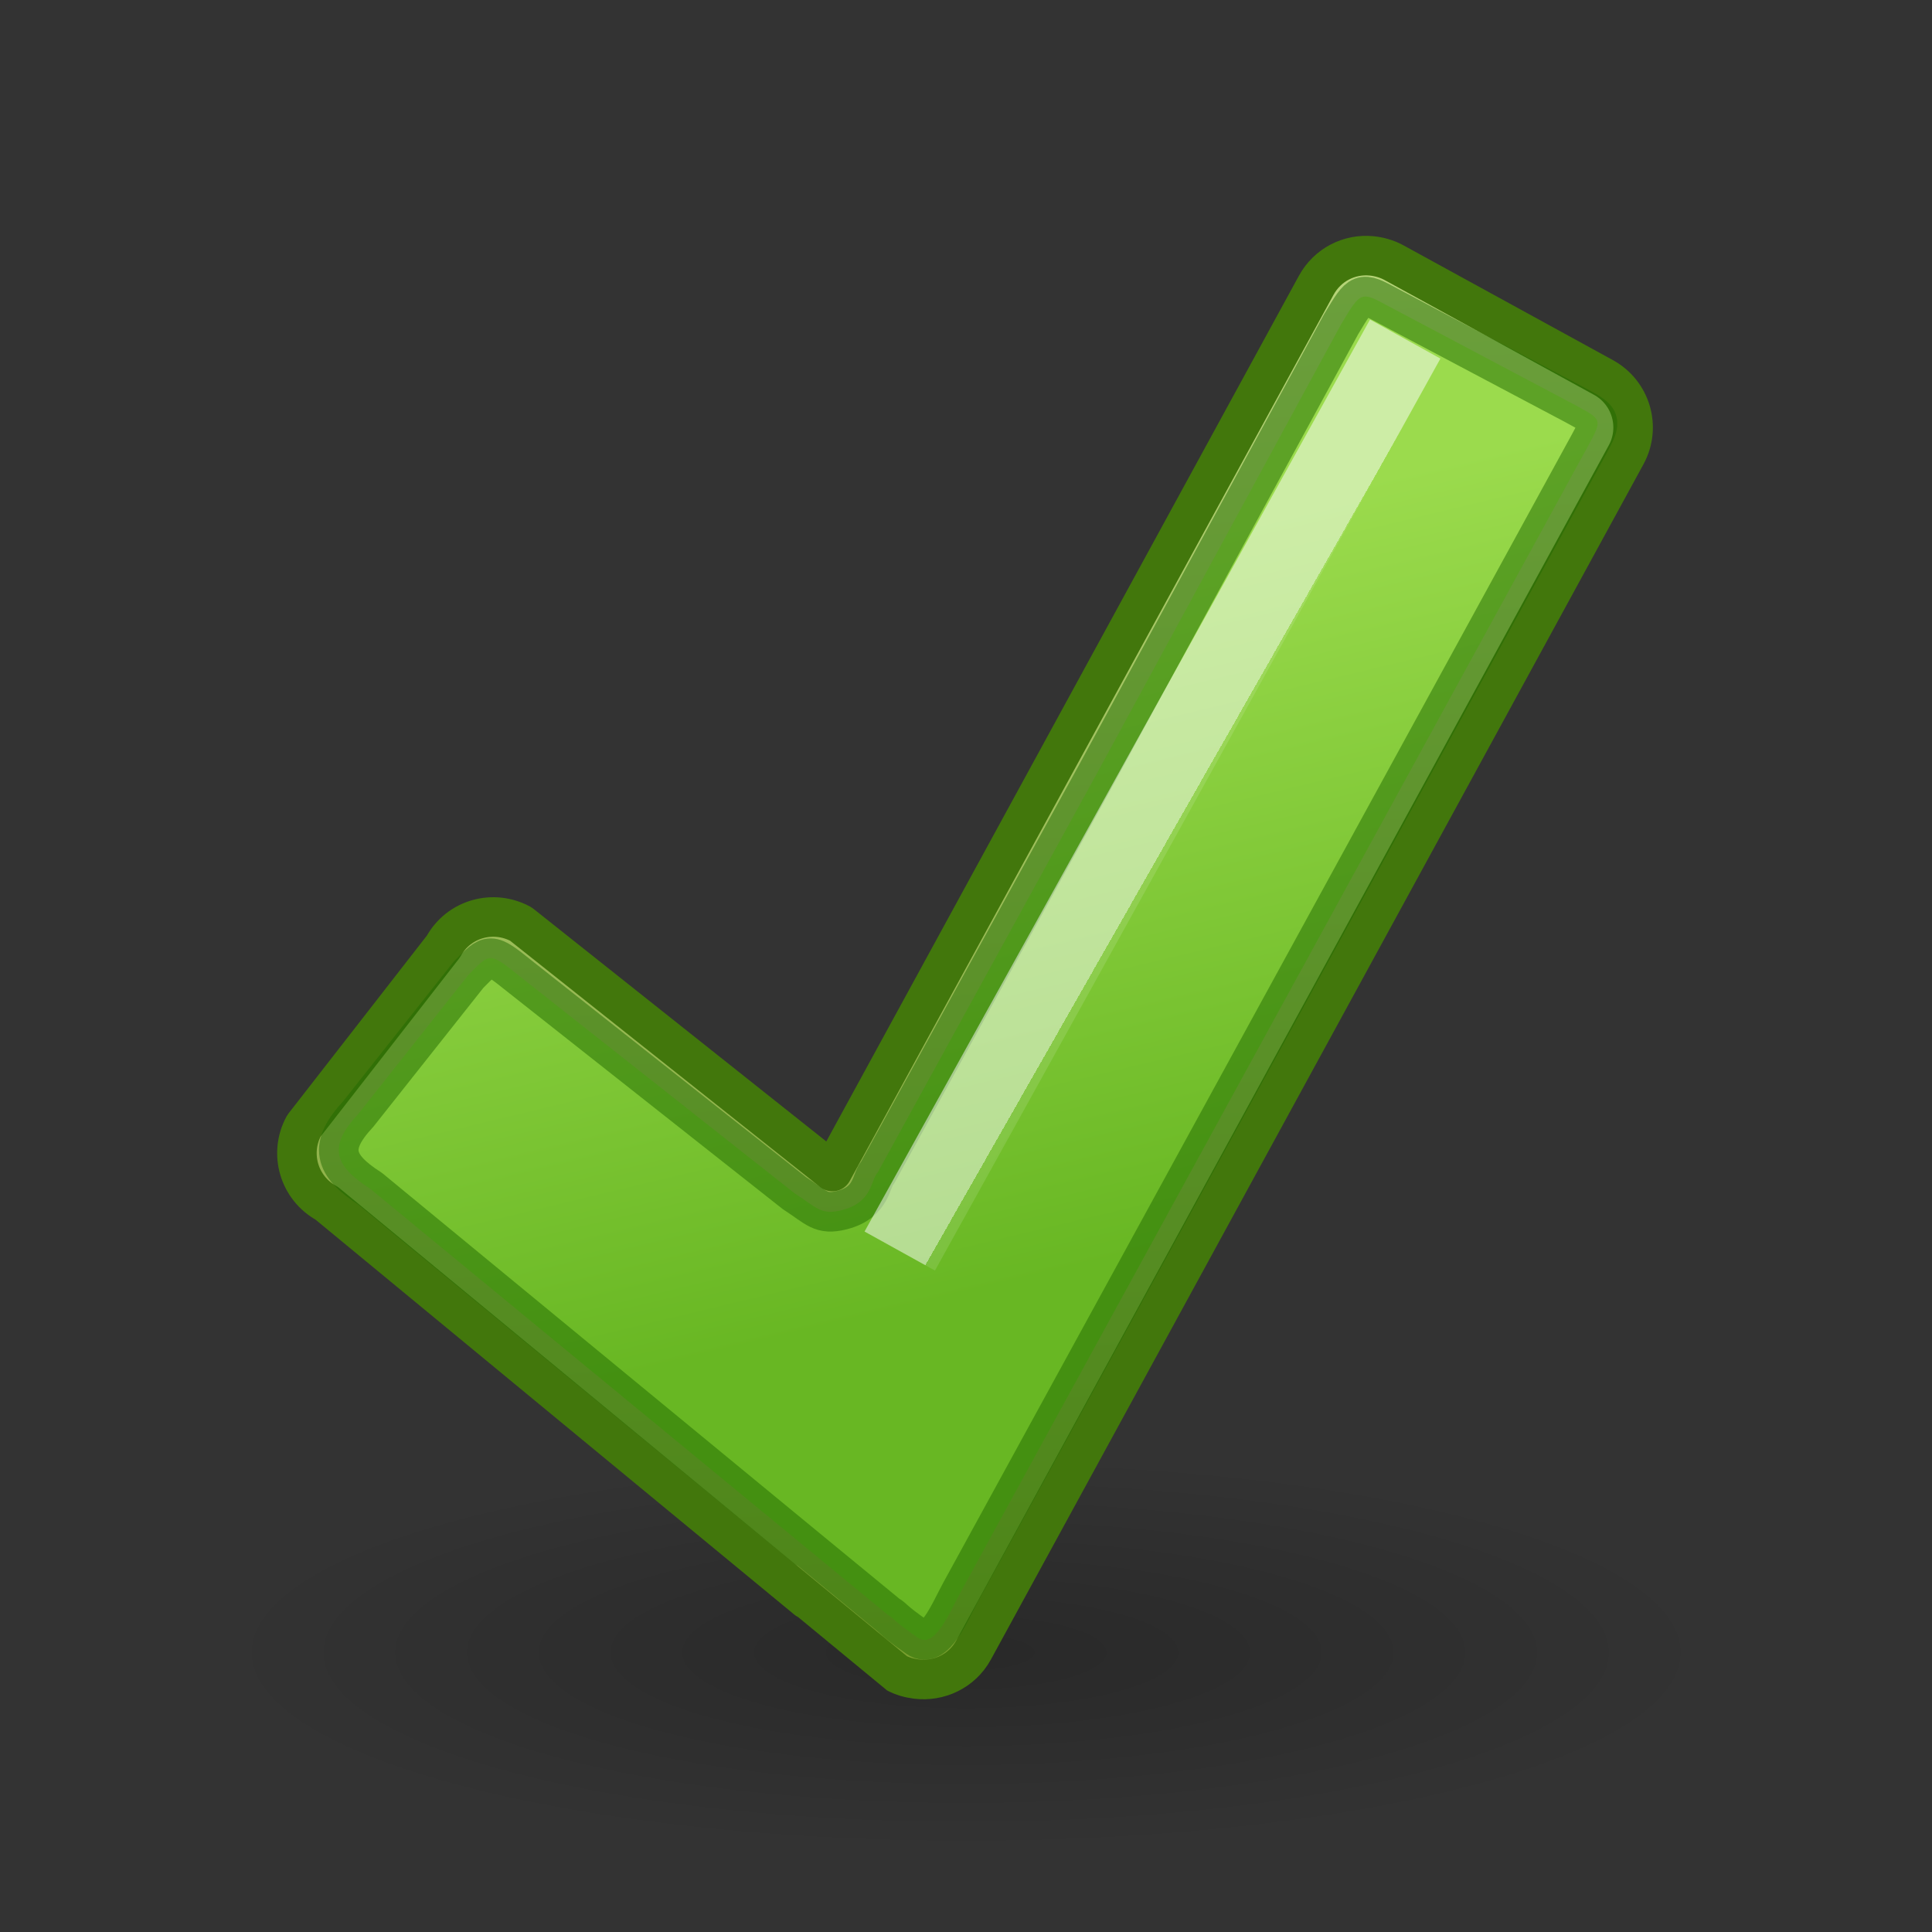 <?xml version="1.0" encoding="UTF-8" standalone="no"?>
<svg
   xmlns:dc="http://purl.org/dc/elements/1.1/"
   xmlns:cc="http://creativecommons.org/ns#"
   xmlns:rdf="http://www.w3.org/1999/02/22-rdf-syntax-ns#"
   xmlns:svg="http://www.w3.org/2000/svg"
   xmlns="http://www.w3.org/2000/svg"
   xmlns:xlink="http://www.w3.org/1999/xlink"
   xmlns:sodipodi="http://sodipodi.sourceforge.net/DTD/sodipodi-0.dtd"
   xmlns:inkscape="http://www.inkscape.org/namespaces/inkscape"
   version="1.1"
   inkscape:output_extension="org.inkscape.output.svg.inkscape"
   sodipodi:docname="ct_done.svg"
   inkscape:version="1.0 (4035a4fb49, 2020-05-01)"
   sodipodi:version="0.32"
   id="svg7976"
   height="24"
   width="24">
  <rect width="100%" height="100%" fill="#333333" stroke="none"/>
  <defs
     id="defs7978">
    <linearGradient
       id="linearGradient1731">
      <stop
         style="stop-color:#b8d67a;stop-opacity:1"
         offset="0"
         id="stop1733" />
      <stop
         style="stop-color:#789e2d;stop-opacity:1;"
         offset="1"
         id="stop1735" />
    </linearGradient>
    <linearGradient
       gradientTransform="translate(0.527,-0.023)"
       y2="27.08"
       x2="-91.537"
       y1="-6.819"
       x1="-85.335"
       gradientUnits="userSpaceOnUse"
       id="linearGradient1455"
       xlink:href="#linearGradient1731"
       inkscape:collect="always" />
    <linearGradient
       inkscape:collect="always"
       id="linearGradient8662">
      <stop
         style="stop-color:#000000;stop-opacity:1;"
         offset="0"
         id="stop8664" />
      <stop
         style="stop-color:#000000;stop-opacity:0;"
         offset="1"
         id="stop8666" />
    </linearGradient>
    <radialGradient
       r="15.645"
       fy="36.421"
       fx="24.837"
       cy="36.421"
       cx="24.837"
       gradientTransform="matrix(0.596,0,0,0.157,-2.801,14.809)"
       gradientUnits="userSpaceOnUse"
       id="radialGradient1444"
       xlink:href="#linearGradient8662"
       inkscape:collect="always" />
    <linearGradient
       y2="6.003"
       x2="3.435"
       y1="6.003"
       x1="20.391"
       gradientTransform="matrix(0,-1,-1,0,20.003,21)"
       gradientUnits="userSpaceOnUse"
       id="linearGradient72"
       xlink:href="#linearGradient78" />
    <linearGradient
       id="linearGradient78">
      <stop
         id="stop74"
         offset="0"
         style="stop-color:#9bdb4d;stop-opacity:1" />
      <stop
         id="stop76"
         offset="1"
         style="stop-color:#68b723;stop-opacity:1" />
    </linearGradient>
    <linearGradient
       x1="24.139"
       y1="20.749"
       x2="24.139"
       y2="25.528"
       id="linearGradient3030-1-3"
       xlink:href="#linearGradient4333"
       gradientUnits="userSpaceOnUse"
       gradientTransform="matrix(0.262,-0.46,0.364,0.207,0.768,16.996)" />
    <linearGradient
       id="linearGradient4333">
      <stop
         id="stop4335"
         style="stop-color:#ffffff;stop-opacity:1"
         offset="0" />
      <stop
         id="stop4337"
         style="stop-color:#ffffff;stop-opacity:0.235"
         offset="0" />
      <stop
         id="stop4339"
         style="stop-color:#ffffff;stop-opacity:0.157"
         offset="1" />
      <stop
         id="stop4341"
         style="stop-color:#ffffff;stop-opacity:0.392"
         offset="1" />
    </linearGradient>
  </defs>
  <sodipodi:namedview
     inkscape:window-maximized="1"
     inkscape:snap-global="false"
     inkscape:document-rotation="0"
     inkscape:window-y="22"
     inkscape:window-x="-8"
     inkscape:window-height="715"
     inkscape:window-width="1366"
     inkscape:document-units="px"
     inkscape:grid-bbox="true"
     showgrid="true"
     inkscape:current-layer="layer1"
     inkscape:cy="13.260508"
     inkscape:cx="40.0658"
     inkscape:zoom="4.7554741"
     inkscape:pageshadow="2"
     inkscape:pageopacity="0.0"
     borderopacity="1.0"
     bordercolor="#666666"
     pagecolor="#ffffff"
     id="base" />
  <g
     inkscape:groupmode="layer"
     inkscape:label="Layer 1"
     id="layer1">
    <ellipse
       ry="2.454"
       rx="9.323"
       cy="20.52"
       cx="12"
       style="display:inline;overflow:visible;visibility:visible;opacity:0.205;fill:url(#radialGradient1444);fill-opacity:1;fill-rule:evenodd;stroke:none;stroke-width:0.417;stroke-linecap:butt;stroke-linejoin:miter;stroke-miterlimit:10;stroke-dasharray:none;stroke-dashoffset:0;stroke-opacity:1;marker:none;marker-start:none;marker-mid:none;marker-end:none"
       id="path8660" />
    <g
       transform="matrix(0.491,0,0,0.491,55.344,8.12)"
       inkscape:label="Layer 1"
       id="g1529">
      <g
         transform="matrix(1.017,-0.244,0.244,1.017,-1.746,-23.383)"
         id="g1450">
        <path
           sodipodi:nodetypes="cccccccssccccc"
           id="path1542"
           d="m -73.882,-4.629 c -0.508,-0.177 -1.086,-0.046 -1.471,0.379 L -91.735,13.866 -97.665,6.288 c -0.567,-0.513 -1.436,-0.478 -1.949,0.089 l -4.294,3.431 c -0.513,0.567 -0.468,1.438 0.099,1.951 0,0 10.729,14.247 10.743,14.259 0.133,0.12 0.283,0.2 0.44,0.26 0.515,0.194 1.118,0.075 1.511,-0.359 L -69.02,1.487 c 0.513,-0.567 0.468,-1.438 -0.099,-1.951 l -4.282,-3.885 c -0.142,-0.128 -0.311,-0.22 -0.48,-0.28 z"
           style="display:inline;overflow:visible;visibility:visible;fill:url(#linearGradient1455);fill-opacity:1;fill-rule:nonzero;stroke:#42770c;stroke-width:0.956;stroke-linecap:round;stroke-linejoin:round;stroke-miterlimit:4;stroke-dasharray:none;stroke-dashoffset:0;stroke-opacity:1;marker:none;marker-start:none;marker-mid:none;marker-end:none" />
        <path
           sodipodi:nodetypes="cccscccccssccccc"
           id="path1544"
           d="m -74.979,-3.202 -8.311,9.223 -7.384,8.122 c -0.206,0.129 -0.283,0.674 -1.051,0.685 -0.532,0.008 -0.578,-0.2 -1.024,-0.666 l -5.239,-6.653 c -0.581,-0.75 -0.566,-0.715 -1.198,-0.324 l -3.379,2.653 c -0.878,0.581 -0.878,1.059 -0.14,1.825 0,0 9.759,12.933 9.773,12.945 0.126,0.114 0.058,0.126 0.576,0.706 0.333,0.372 0.895,-0.423 1.264,-0.831 L -69.85,1.048 c 0.482,-0.533 0.454,-0.531 -0.082,-1.016 l -3.849,-3.393 c -0.553,-0.498 -0.557,-0.494 -1.198,0.16 z"
           style="font-variation-settings:normal;display:inline;overflow:visible;visibility:visible;opacity:1;vector-effect:none;fill:url(#linearGradient72);fill-opacity:1;fill-rule:nonzero;stroke:#206b00;stroke-width:0.956;stroke-linecap:round;stroke-linejoin:round;stroke-miterlimit:4;stroke-dasharray:none;stroke-dashoffset:0;stroke-opacity:0.5;marker:none;marker-start:none;marker-mid:none;marker-end:none;stop-color:#000000;stop-opacity:1" />
      </g>
    </g>
    <path
       d="M 11.177,15.541 17.456,4.212"
       id="path2272-2-3"
       style="display:inline;opacity:0.5;fill:none;stroke:url(#linearGradient3030-1-3);stroke-width:1;stroke-linecap:butt;stroke-linejoin:miter;stroke-miterlimit:4;stroke-dasharray:none;stroke-opacity:1"
       sodipodi:nodetypes="cc" />
  </g>
</svg>
